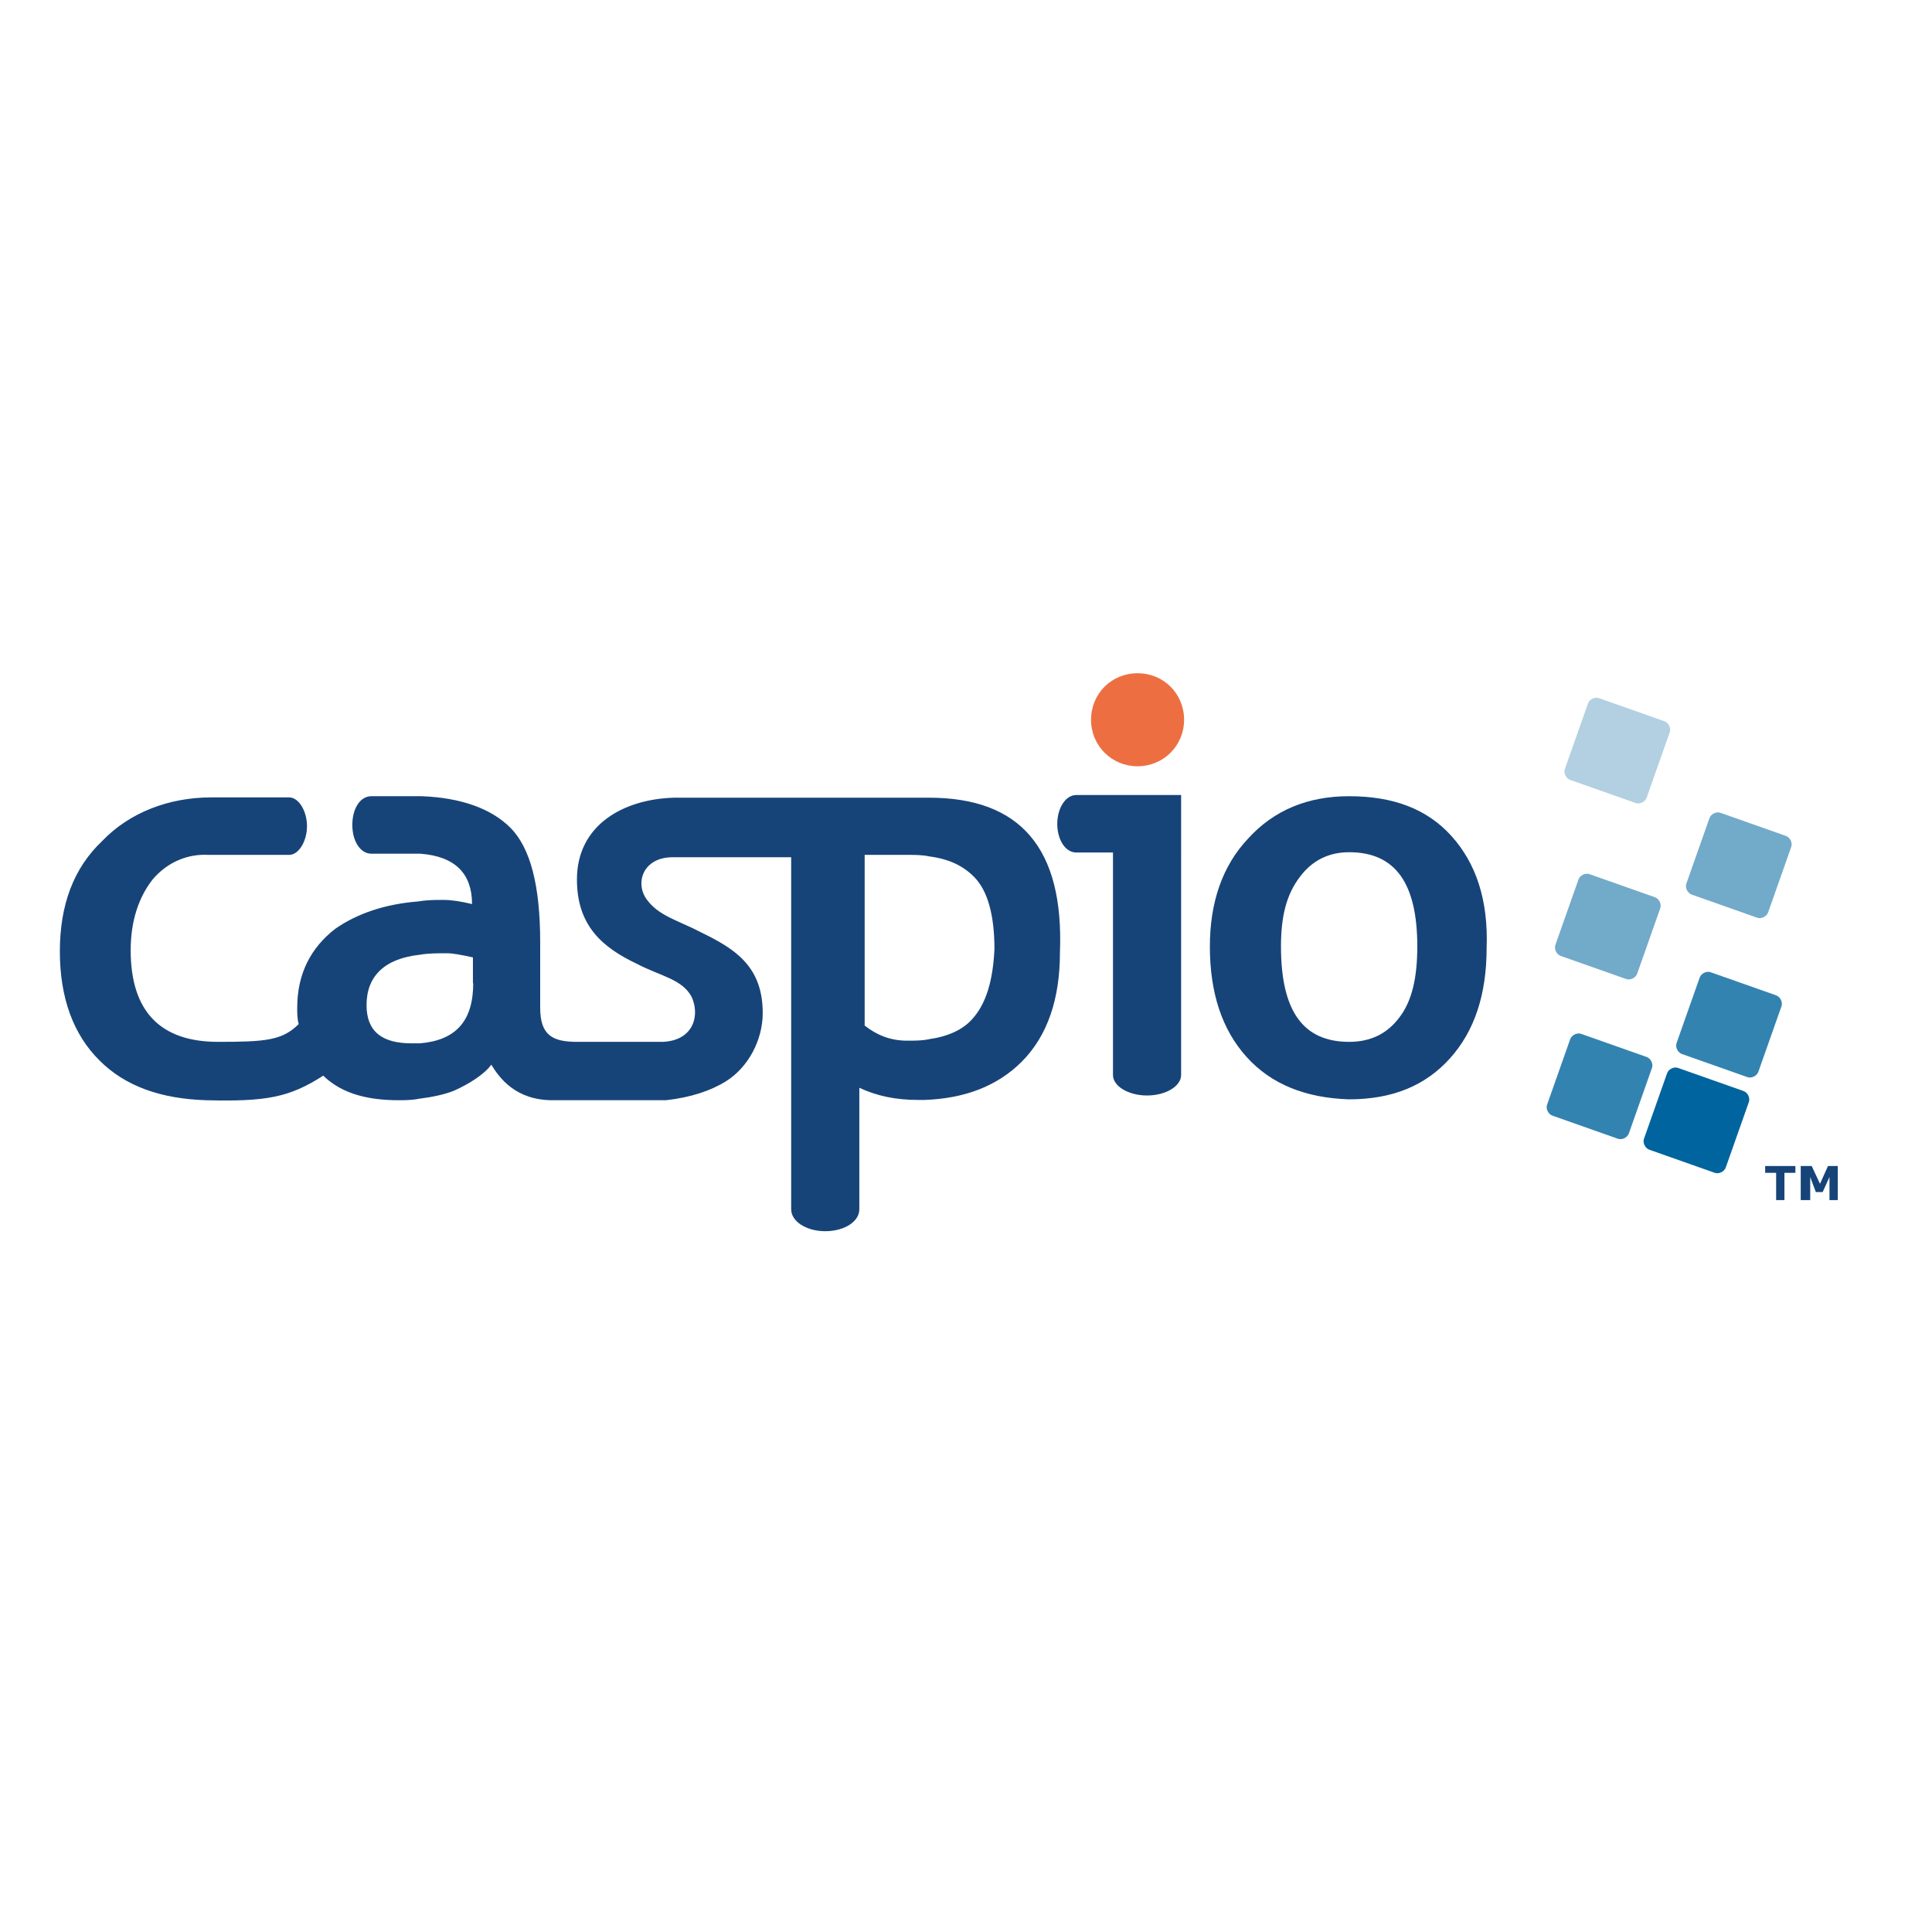 <?xml version="1.0" encoding="utf-8"?>
<!-- Generator: Adobe Illustrator 19.2.1, SVG Export Plug-In . SVG Version: 6.00 Build 0)  -->
<svg version="1.1" id="layer" xmlns="http://www.w3.org/2000/svg" xmlns:xlink="http://www.w3.org/1999/xlink" x="0px" y="0px"
	 viewBox="0 0 652 652" style="enable-background:new 0 0 652 652;" xml:space="preserve">
<style type="text/css">
	.st0{fill:#ED6F41;}
	.st1{fill:#B2D0E1;}
	.st2{fill:#72AAC9;}
	.st3{fill:#3383B1;}
	.st4{fill:#00649E;}
	.st5{fill:#174478;}
</style>
<path class="st0" d="M383.9,258.6c8.7,0,15.7-6.9,15.7-15.7s-6.9-15.7-15.7-15.7s-15.7,6.9-15.7,15.7S375.2,258.6,383.9,258.6"/>
<path class="st1" d="M555.7,269.2c-0.5,1.4-2.3,2.3-3.7,1.8l-22.1-7.8c-1.4-0.5-2.3-2.3-1.8-3.7l7.8-22.1c0.5-1.4,2.3-2.3,3.7-1.8
	l22.1,7.8c1.4,0.5,2.3,2.3,1.8,3.7L555.7,269.2"/>
<path class="st2" d="M596.7,307.9c-0.5,1.4-2.3,2.3-3.7,1.8l-22.1-7.8c-1.4-0.5-2.3-2.3-1.8-3.7l7.8-22.1c0.5-1.4,2.3-2.3,3.7-1.8
	l22.1,7.8c1.4,0.5,2.3,2.3,1.8,3.7L596.7,307.9"/>
<path class="st2" d="M552.5,328.6c-0.5,1.4-2.3,2.3-3.7,1.8l-22.1-7.8c-1.4-0.5-2.3-2.3-1.8-3.7l7.8-22.1c0.5-1.4,2.3-2.3,3.7-1.8
	l22.1,7.8c1.4,0.5,2.3,2.3,1.8,3.7L552.5,328.6"/>
<path class="st3" d="M593.4,361.7c-0.5,1.4-2.3,2.3-3.7,1.8l-22.1-7.8c-1.4-0.5-2.3-2.3-1.8-3.7l7.8-22.1c0.5-1.4,2.3-2.3,3.7-1.8
	l22.1,7.8c1.4,0.5,2.3,2.3,1.8,3.7L593.4,361.7"/>
<path class="st4" d="M582.4,394c-0.5,1.4-2.3,2.3-3.7,1.8l-22.1-7.8c-1.4-0.5-2.3-2.3-1.8-3.7l7.8-22.1c0.5-1.4,2.3-2.3,3.7-1.8
	l22.1,7.8c1.4,0.5,2.3,2.3,1.8,3.7L582.4,394"/>
<path class="st3" d="M549.7,382.5c-0.5,1.4-2.3,2.3-3.7,1.8l-22.1-7.8c-1.4-0.5-2.3-2.3-1.8-3.7l7.8-22.1c0.5-1.4,2.3-2.3,3.7-1.8
	l22.1,7.8c1.4,0.5,2.3,2.3,1.8,3.7L549.7,382.5"/>
<polyline class="st5" points="605.9,395.8 602.2,395.8 602.2,405 599.4,405 599.4,395.8 595.7,395.8 595.7,393.5 605.9,393.5 
	605.9,395.8 "/>
<polyline class="st5" points="620.2,405 617.4,405 617.4,397.2 615.1,402.3 612.8,402.3 610.9,397.2 610.9,405 607.7,405 
	607.7,393.5 611.4,393.5 614.2,399.5 616.9,393.5 620.2,393.5 620.2,405 "/>
<path class="st5" d="M489.8,282.1c-8.3-9.2-19.8-13.4-34.5-13.4l0,0c-13.8,0-25.3,4.6-34.1,14.3c-8.7,9.2-12.9,21.6-12.9,36.4
	c0,15.7,4.1,28.1,12.4,37.3c8.3,9.2,19.8,13.8,34.5,14.3l0,0c14.7,0,25.8-4.6,34.1-13.8c8.3-9.2,12.4-21.6,12.4-37.3
	C502.3,303.7,498.1,291.3,489.8,282.1 M472.3,343.3c-4.1,5.5-9.7,8.3-17,8.3l0,0c-15.7,0-23-10.6-23-32.2c0-10.1,1.8-17.5,6.4-23.5
	c4.1-5.5,9.7-8.3,16.6-8.3l0,0c15.7,0,23,10.6,23,31.8C478.3,330,476.5,337.8,472.3,343.3"/>
<path class="st5" d="M398.7,268.3h-35.5l0,0c-3.7,0-6.4,4.6-6.4,9.7c0,5.5,2.8,9.7,6.4,9.7l0,0h12.4v75.1l0,0l0,0l0,0
	c0,3.7,5.1,6.9,11.5,6.9c6.4,0,11.5-3.2,11.5-6.9l0,0V268.3"/>
<path class="st5" d="M313.5,269.2h-86.1c-17,0.5-32.7,9.2-32.7,27.6c0,15.7,8.7,23,20.3,28.5c7.8,4.1,15.2,5.1,18.4,11.1
	c2.8,6,0.9,14.7-9.7,15.2h-29c-8.3,0-12.4-2.3-12.4-11.5V318c0-18.9-3.2-31.8-10.1-38.7c-6.4-6.4-16.6-10.1-29.9-10.6l0,0h-17
	c-3.7,0-6.4,4.1-6.4,9.7s2.8,9.7,6.4,9.7h12.4c1.4,0,2.8,0,4.1,0l0,0c12,0.9,17.5,6.9,17.5,17c-3.7-0.9-6.9-1.4-9.7-1.4
	s-5.5,0-8.3,0.5c-11.5,0.9-20.7,4.1-28.1,9.2c-8.3,6.4-12.9,15.2-12.9,26.7c0,1.8,0,3.7,0.5,5.5c-5.5,5.5-11.1,6-27.2,6
	c-19.3,0-29.5-10.1-29.5-30.9c0-10.1,2.8-18,7.4-23.9c5.1-6,12-8.7,18.9-8.3h27.2l0,0l0,0l0,0l0,0c3.2,0,6-4.6,6-9.7
	c0-5.1-2.8-9.7-6-9.7l0,0H97H71.3c-14.3,0-27.6,5.1-36.8,14.7c-9.7,9.2-14.3,21.6-14.3,37.3c0,15.7,4.6,28.1,13.4,36.8
	c8.7,8.7,20.7,12.9,35.9,13.4c20.3,0.5,28.1-0.9,39.6-8.3l0.5,0.5c6,5.5,14.3,7.8,24.9,7.8c1.8,0,4.6,0,6.9-0.5
	c4.1-0.5,8.7-1.4,12-2.8c5.1-2.3,10.1-5.5,12.4-8.7c2.8,4.6,8.3,12,20.7,12h38.2c8.3-0.9,15.2-3.2,20.3-6.4
	c7.4-4.6,12.4-13.8,12.4-23c0-15.7-9.2-21.6-20.7-27.2c-7.8-4.1-14.3-5.5-18.4-11.1c-4.1-5.5-1.4-14.3,8.7-14.3H267v118.8l0,0
	c0,4.1,5.1,7.4,11.5,7.4c6.4,0,11.5-3.2,11.5-7.4l0,0l0,0v-41c6,2.8,12.4,4.1,19.8,4.1h2.3c13.4-0.5,24.4-4.6,32.7-12.9
	c8.7-8.7,12.9-21.2,12.9-36.8C359.1,286.2,344.3,269.2,313.5,269.2 M159.7,331.8c0,12.9-6,19.3-18,20.3c-0.9,0-1.8,0-2.8,0
	c-10.1,0-15.2-4.1-15.2-12.9c0-9.7,6-15.7,18-17c2.8-0.5,6-0.5,9.2-0.5c1.8,0,4.6,0.5,8.7,1.4V331.8z M328.2,343.8
	c-3.2,3.7-8.3,6-14.7,6.9c-2.3,0.5-4.6,0.5-7.4,0.5c-5.5,0-10.1-1.8-14.3-5.1v-57.6h14.3c2.8,0,5.1,0,7.4,0.5
	c6.9,0.9,11.5,3.2,15.2,6.9c4.6,4.6,6.9,12.9,6.9,24.4C335.1,330.9,332.8,338.7,328.2,343.8"/>
</svg>
